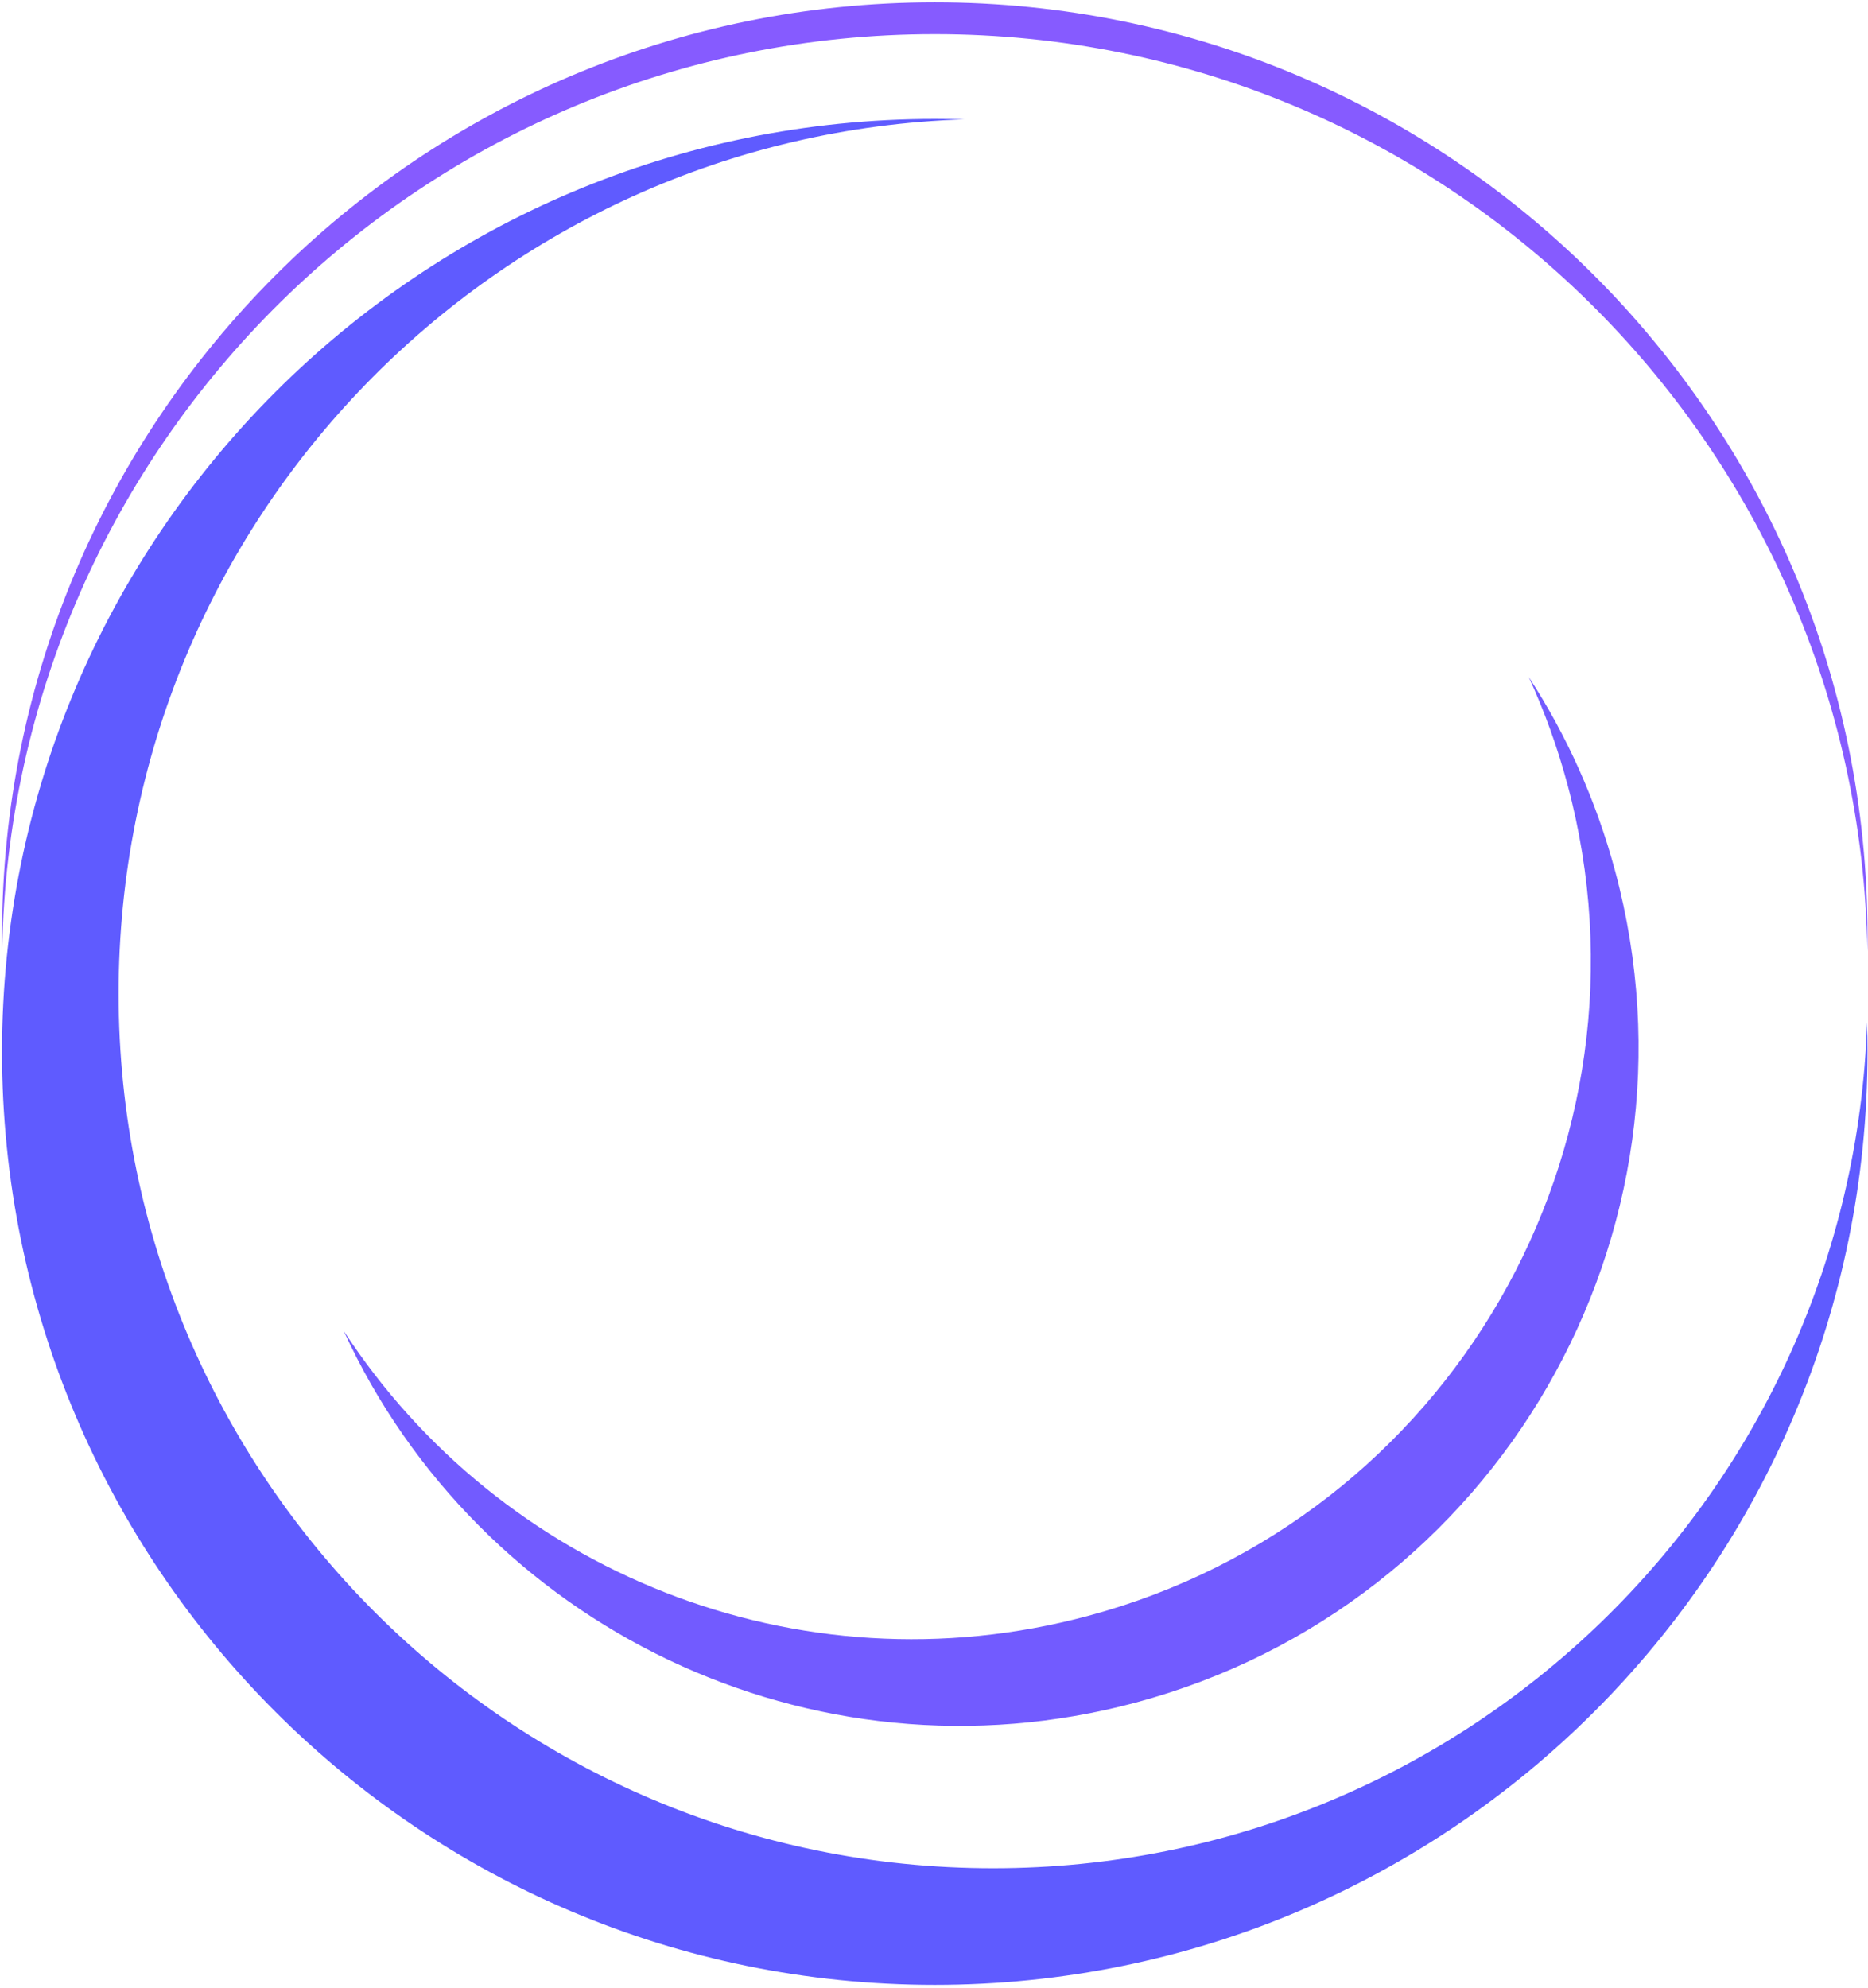 <svg width="359" height="382" viewBox="0 0 359 382" fill="none" xmlns="http://www.w3.org/2000/svg">
<path fill-rule="evenodd" clip-rule="evenodd" d="M358.882 182.765C358.899 181.746 358.908 180.726 358.908 179.704C358.908 80.702 278.651 0.444 179.648 0.444C80.646 0.444 0.389 80.702 0.389 179.704C0.389 180.722 0.398 181.739 0.415 182.754C2.049 85.164 81.668 6.556 179.648 6.556C277.632 6.556 357.254 85.17 358.882 182.765Z" fill="#865BFF"/>
<path fill-rule="evenodd" clip-rule="evenodd" d="M66.037 255.688C92.05 312.434 155.926 343.838 218.246 327.14C287.794 308.505 329.067 237.018 310.432 167.469C306.78 153.843 301.1 141.301 293.803 130.084C296.82 136.666 299.328 143.589 301.265 150.817C319.9 220.365 278.627 291.852 209.079 310.487C153.158 325.472 95.983 301.723 66.037 255.688Z" fill="#725BFF"/>
<path fill-rule="evenodd" clip-rule="evenodd" d="M358.819 196.42C355.91 286.683 281.822 358.963 190.852 358.963C98.037 358.963 22.796 283.722 22.796 190.907C22.796 99.937 95.077 25.849 185.34 22.941C183.45 22.881 181.552 22.852 179.648 22.852C80.646 22.852 0.389 103.109 0.389 202.111C0.389 301.113 80.646 381.37 179.648 381.37C278.65 381.37 358.907 301.113 358.907 202.111C358.907 200.207 358.878 198.31 358.819 196.42Z" fill="#5F5BFF"/>
</svg>
